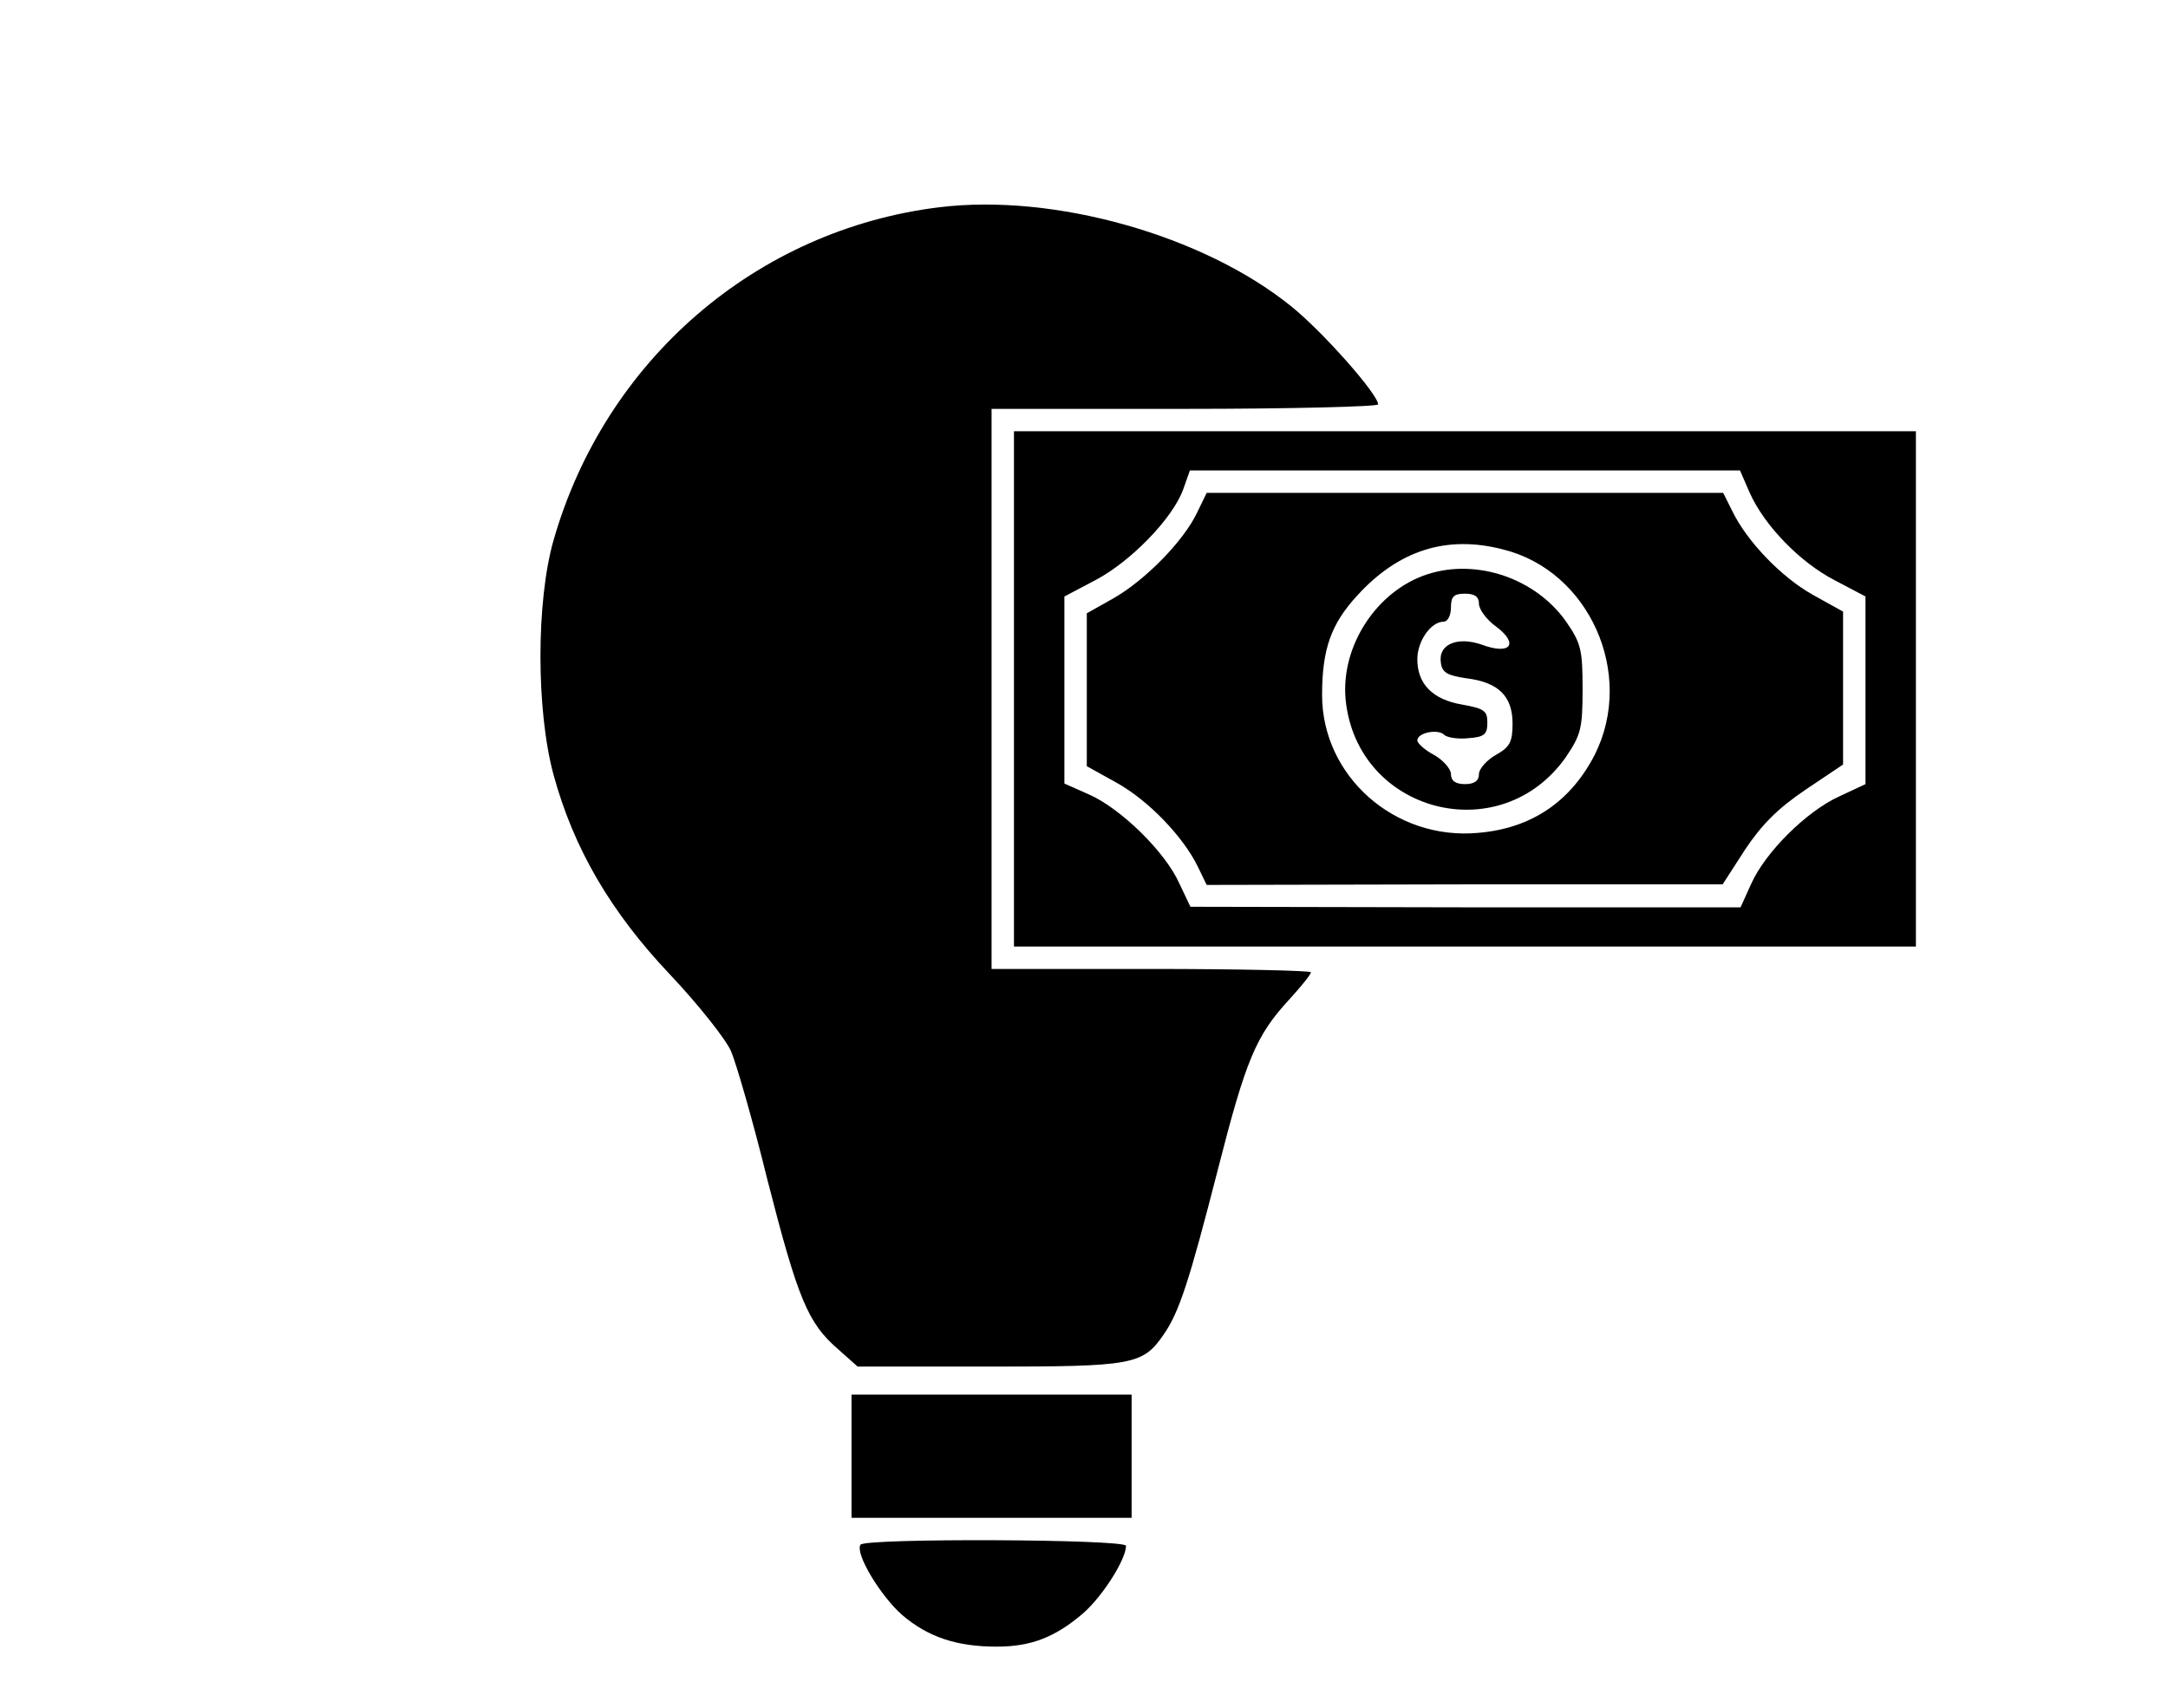 <?xml version="1.0" standalone="no"?>
<!DOCTYPE svg PUBLIC "-//W3C//DTD SVG 20010904//EN"
 "http://www.w3.org/TR/2001/REC-SVG-20010904/DTD/svg10.dtd">
<svg version="1.0" xmlns="http://www.w3.org/2000/svg"
 width="387pt" height="305pt" viewBox="0 0 387 305"
 preserveAspectRatio="xMidYMid meet">

<g transform="translate(0,305) scale(0.1,-0.1)"
fill="#000000" stroke="none">
<path d="M1677 2680 c-327 -40 -597 -273 -689 -595 -31 -109 -31 -303 0 -418
36 -132 102 -245 208 -357 51 -54 100 -116 109 -137 9 -21 39 -124 65 -230 54
-211 72 -255 125 -301 l36 -32 235 0 c256 0 274 3 311 57 28 40 46 96 97 295
50 196 68 239 127 303 21 23 39 45 39 49 0 3 -128 6 -285 6 l-285 0 0 500 0
500 345 0 c190 0 345 4 345 8 0 18 -99 130 -155 175 -157 127 -423 202 -628
177z"/>
<path d="M1810 1820 l0 -460 805 0 805 0 0 460 0 460 -805 0 -805 0 0 -460z
m1313 351 c26 -59 90 -125 152 -157 l55 -29 0 -167 0 -168 -47 -22 c-59 -27
-132 -100 -157 -156 l-19 -42 -491 0 -491 1 -20 42 c-25 56 -104 133 -160 158
l-45 20 0 167 0 167 55 29 c63 33 138 110 157 162 l12 34 491 0 491 0 17 -39z"/>
<path d="M2137 2135 c-24 -51 -93 -121 -149 -153 l-48 -27 0 -137 0 -136 54
-30 c57 -32 118 -96 144 -149 l16 -33 460 1 461 0 40 62 c30 45 59 74 108 107
l67 45 0 136 0 137 -54 30 c-57 32 -118 96 -144 150 l-16 32 -461 0 -461 0
-17 -35z m546 -66 c154 -38 236 -222 164 -366 -43 -84 -113 -132 -208 -140
-149 -14 -279 101 -279 246 0 82 16 127 63 178 74 81 160 108 260 82z"/>
<path d="M2549 2025 c-91 -29 -156 -128 -147 -224 20 -202 276 -269 393 -103
27 40 30 51 30 122 0 71 -3 82 -30 121 -54 76 -158 112 -246 84z m91 -53 c0
-10 14 -29 31 -41 41 -31 25 -51 -26 -32 -43 15 -78 1 -73 -32 2 -18 12 -23
45 -28 58 -7 83 -32 83 -81 0 -33 -5 -42 -30 -56 -16 -9 -30 -25 -30 -34 0
-12 -8 -18 -25 -18 -17 0 -25 6 -25 18 0 9 -14 25 -30 34 -17 9 -30 21 -30 26
0 14 37 21 48 10 5 -5 25 -8 43 -6 29 2 34 7 34 28 0 21 -6 25 -45 32 -53 9
-80 37 -80 81 0 32 24 67 47 67 7 0 13 11 13 25 0 20 5 25 25 25 17 0 25 -5
25 -18z"/>
<path d="M1520 450 l0 -110 250 0 250 0 0 110 0 110 -250 0 -250 0 0 -110z"/>
<path d="M1536 292 c-10 -16 36 -92 75 -126 46 -39 97 -56 168 -56 62 0 105
17 155 60 35 31 76 96 76 120 0 12 -466 14 -474 2z"/>
</g>
</svg>
